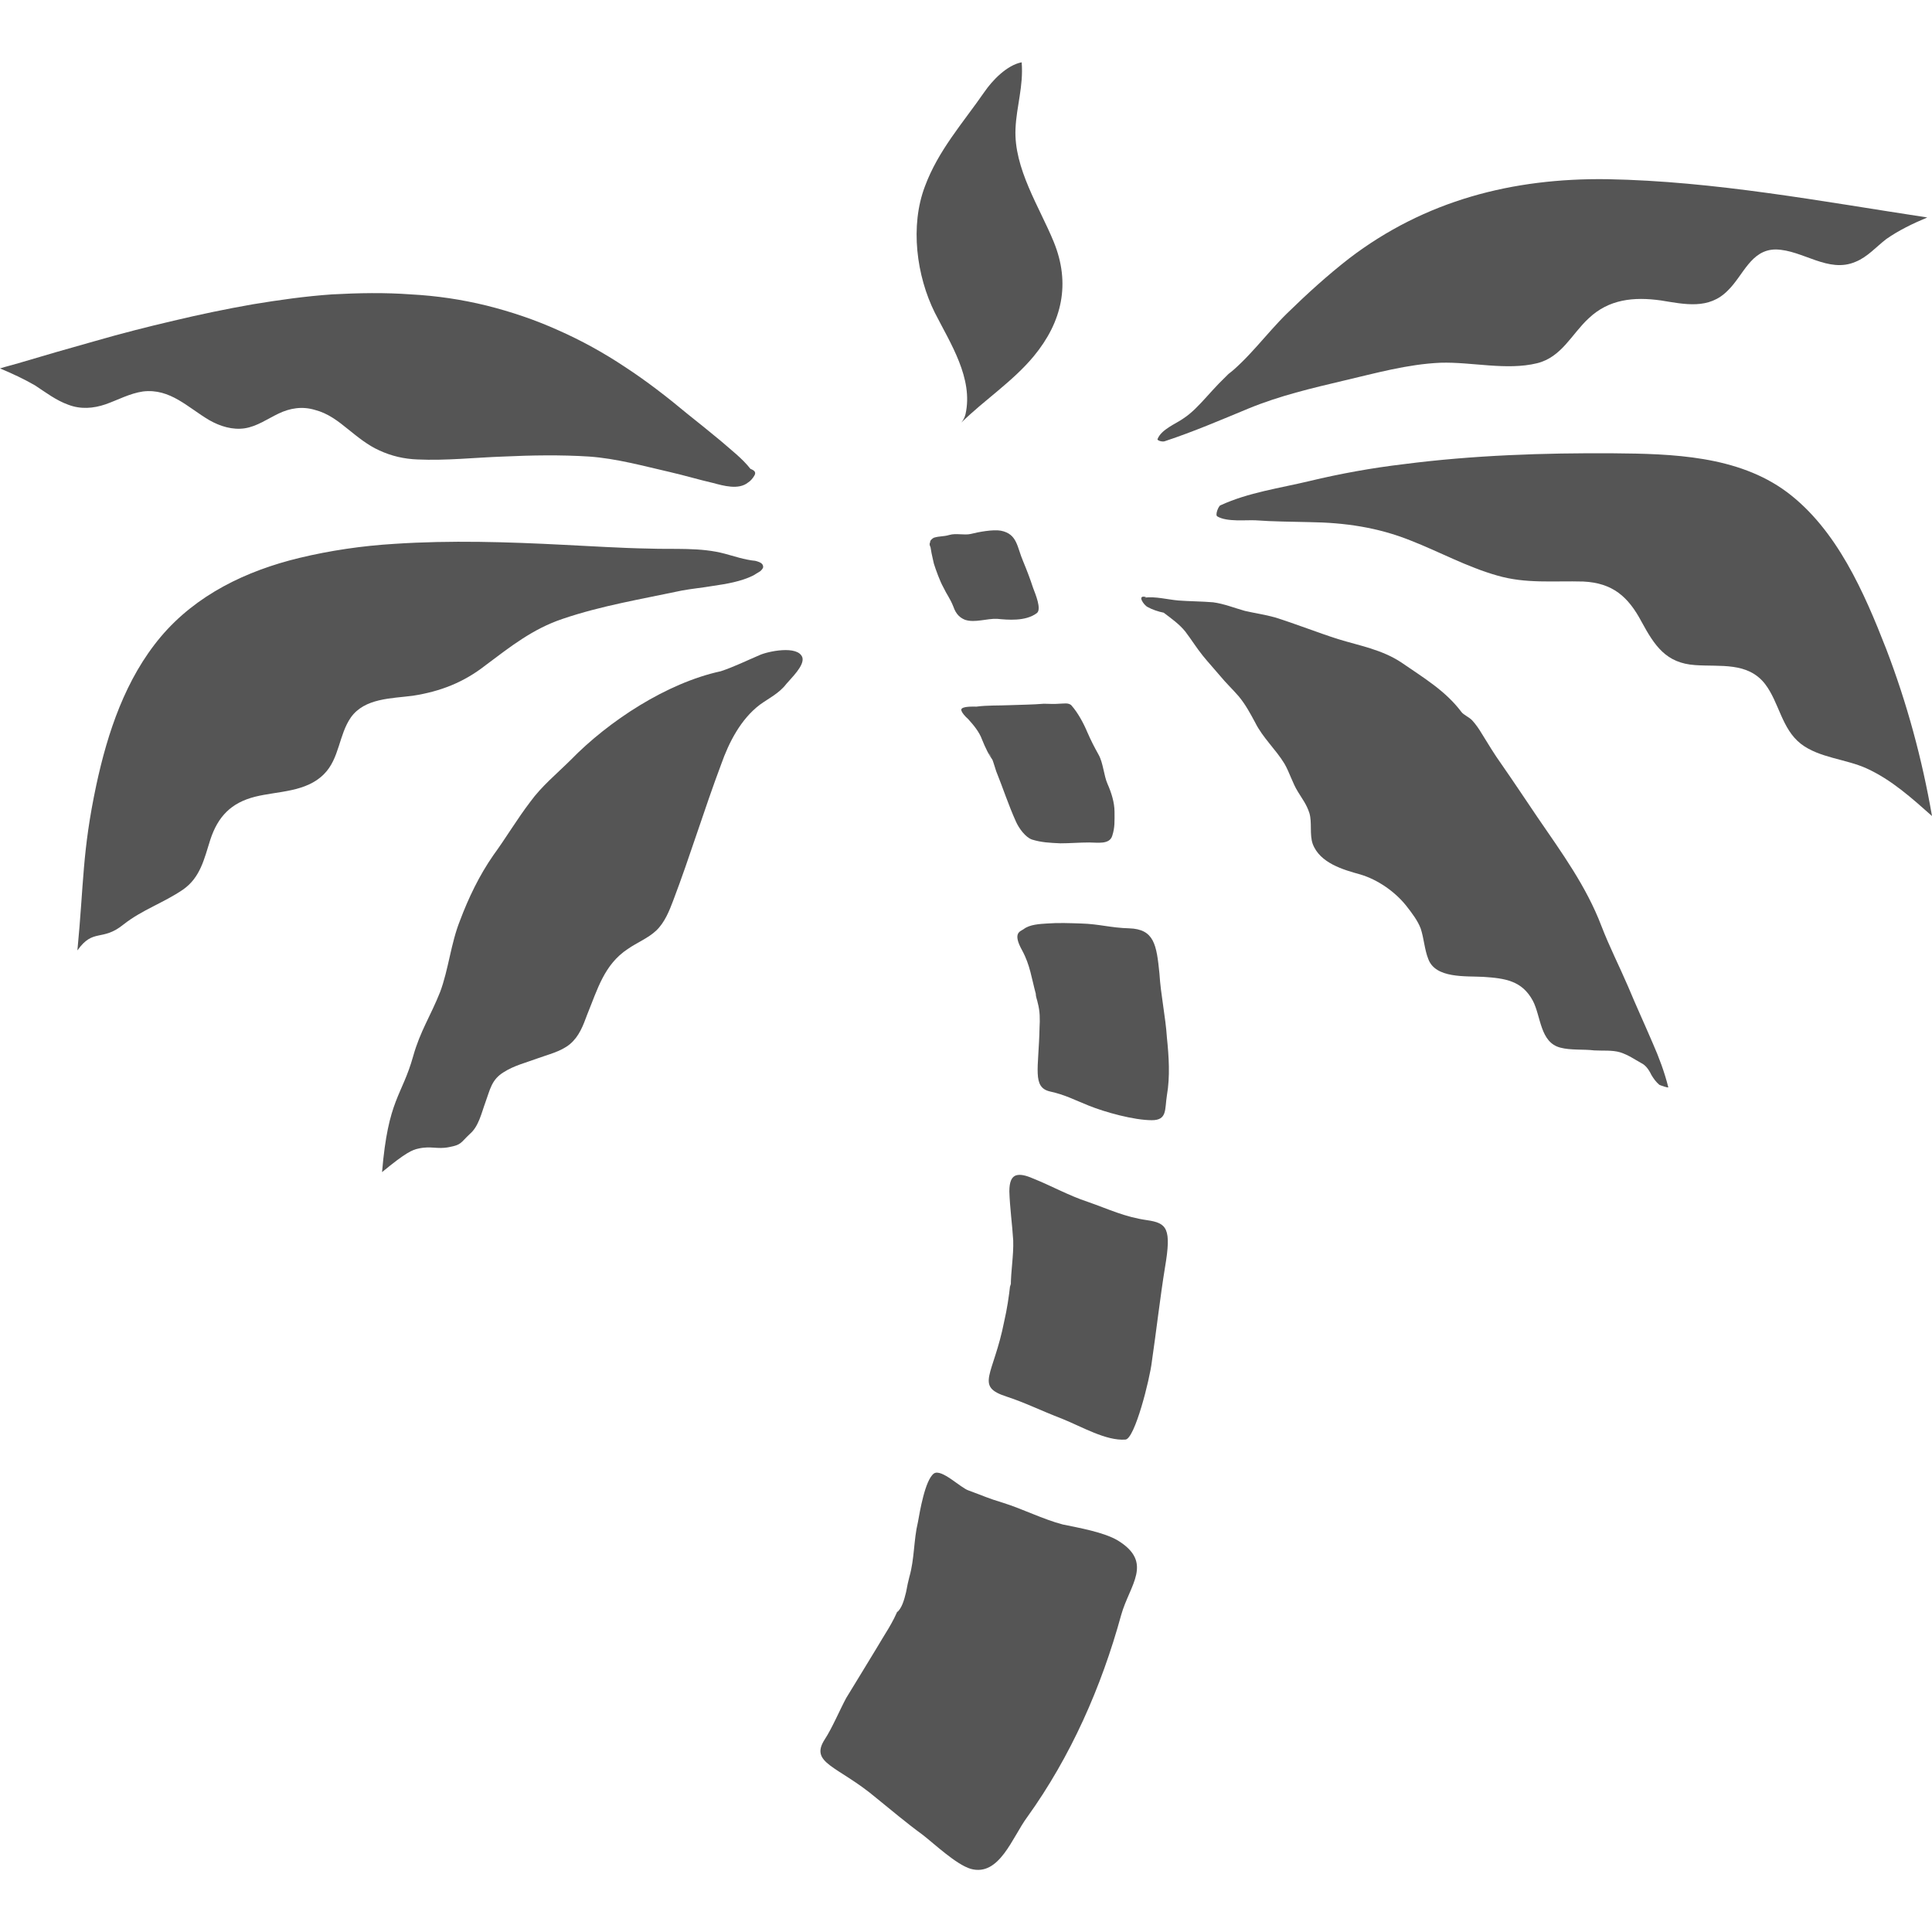 
<svg xmlns="http://www.w3.org/2000/svg" xmlns:xlink="http://www.w3.org/1999/xlink" width="16px" height="16px" viewBox="0 0 16 16" version="1.1">
<g id="surface1">
<path style=" stroke:none;fill-rule:nonzero;fill:#555555;fill-opacity:1;" d="M 10.215 3.062 C 10.035 3.215 9.938 3.375 9.801 3.465 C 9.742 3.508 9.617 3.555 9.586 3.637 C 9.582 3.648 9.629 3.664 9.652 3.652 C 9.887 3.574 10.113 3.477 10.34 3.383 C 10.598 3.277 10.863 3.215 11.129 3.152 C 11.395 3.09 11.656 3.016 11.93 3.004 C 12.188 2.996 12.477 3.07 12.73 3.008 C 12.934 2.957 13.016 2.766 13.156 2.637 C 13.324 2.477 13.531 2.457 13.754 2.488 C 13.953 2.52 14.152 2.566 14.309 2.406 C 14.438 2.281 14.5 2.066 14.707 2.066 C 14.93 2.07 15.141 2.266 15.367 2.168 C 15.465 2.129 15.539 2.043 15.621 1.98 C 15.727 1.906 15.84 1.852 15.961 1.801 C 15.086 1.668 14.199 1.5 13.312 1.484 C 12.527 1.473 11.801 1.66 11.172 2.141 C 10.992 2.281 10.824 2.434 10.66 2.594 C 10.484 2.766 10.34 2.973 10.145 3.121 "/>
<path style=" stroke:none;fill-rule:nonzero;fill:#555555;fill-opacity:1;" d="M 10.109 4.184 C 10.34 4.078 10.598 4.043 10.844 3.984 C 11.102 3.922 11.363 3.875 11.625 3.844 C 12.199 3.77 12.785 3.75 13.363 3.754 C 13.848 3.758 14.391 3.773 14.797 4.074 C 15.211 4.383 15.438 4.906 15.621 5.375 C 15.793 5.824 15.918 6.285 16 6.758 C 15.832 6.609 15.664 6.457 15.457 6.363 C 15.285 6.285 15.066 6.277 14.914 6.16 C 14.754 6.035 14.734 5.816 14.617 5.664 C 14.473 5.48 14.246 5.523 14.039 5.508 C 13.797 5.492 13.703 5.348 13.594 5.148 C 13.484 4.941 13.355 4.828 13.113 4.816 C 12.867 4.809 12.637 4.836 12.398 4.766 C 12.148 4.695 11.922 4.57 11.684 4.477 C 11.41 4.367 11.137 4.328 10.844 4.324 C 10.695 4.32 10.547 4.32 10.398 4.309 C 10.32 4.305 10.16 4.324 10.082 4.277 C 10.059 4.266 10.094 4.184 10.109 4.184 "/>
<path style=" stroke:none;fill-rule:nonzero;fill:#555555;fill-opacity:1;" d="M 9.48 4.949 C 9.57 4.938 9.668 4.965 9.758 4.973 C 9.848 4.98 9.953 4.98 10.047 4.988 C 10.137 5 10.223 5.035 10.309 5.059 C 10.391 5.078 10.477 5.09 10.559 5.113 C 10.734 5.168 10.91 5.238 11.082 5.293 C 11.262 5.348 11.441 5.379 11.602 5.484 C 11.789 5.613 11.969 5.719 12.102 5.895 C 12.121 5.922 12.168 5.938 12.195 5.969 C 12.223 6 12.25 6.039 12.273 6.078 C 12.324 6.16 12.375 6.246 12.434 6.328 C 12.535 6.473 12.633 6.621 12.734 6.77 C 12.934 7.062 13.137 7.34 13.262 7.668 C 13.328 7.84 13.41 8 13.484 8.172 C 13.547 8.324 13.621 8.484 13.688 8.641 C 13.738 8.754 13.785 8.879 13.816 9.004 C 13.816 9.012 13.75 8.988 13.742 8.984 C 13.715 8.961 13.695 8.934 13.676 8.902 C 13.652 8.852 13.625 8.82 13.594 8.805 C 13.531 8.77 13.488 8.738 13.418 8.715 C 13.352 8.695 13.273 8.703 13.203 8.699 C 13.113 8.688 13.008 8.699 12.922 8.676 C 12.754 8.633 12.762 8.418 12.695 8.289 C 12.605 8.121 12.465 8.102 12.285 8.09 C 12.137 8.082 11.887 8.105 11.828 7.941 C 11.797 7.863 11.793 7.773 11.766 7.691 C 11.742 7.625 11.691 7.559 11.645 7.5 C 11.551 7.383 11.41 7.285 11.266 7.242 C 11.125 7.203 10.93 7.148 10.871 6.988 C 10.844 6.91 10.867 6.812 10.844 6.734 C 10.82 6.66 10.785 6.617 10.75 6.559 C 10.703 6.484 10.68 6.398 10.637 6.324 C 10.566 6.207 10.457 6.109 10.395 5.984 C 10.355 5.91 10.316 5.836 10.258 5.766 C 10.207 5.707 10.156 5.66 10.105 5.598 C 10.059 5.543 10.008 5.488 9.961 5.43 C 9.91 5.367 9.867 5.297 9.816 5.23 C 9.766 5.168 9.699 5.121 9.637 5.074 C 9.594 5.066 9.539 5.047 9.504 5.027 C 9.473 5.012 9.41 4.922 9.492 4.945 "/>
<path style=" stroke:none;fill-rule:nonzero;fill:#555555;fill-opacity:1;" d="M 7.961 3.5 C 7.977 3.48 7.988 3.461 7.996 3.43 C 8.062 3.133 7.871 2.844 7.742 2.59 C 7.59 2.285 7.535 1.871 7.66 1.543 C 7.77 1.246 7.973 1.02 8.152 0.762 C 8.219 0.664 8.34 0.539 8.461 0.516 C 8.477 0.715 8.418 0.879 8.41 1.066 C 8.395 1.395 8.609 1.715 8.727 2.004 C 8.867 2.348 8.797 2.664 8.562 2.949 C 8.387 3.16 8.156 3.309 7.961 3.5 "/>
<path style=" stroke:none;fill-rule:nonzero;fill:#555555;fill-opacity:1;" d="M 6.215 3.883 C 6.148 3.797 6.051 3.723 5.965 3.648 C 5.875 3.574 5.785 3.5 5.691 3.426 C 5.527 3.289 5.355 3.156 5.176 3.039 C 5 2.922 4.816 2.82 4.621 2.734 C 4.43 2.648 4.234 2.582 4.031 2.531 C 3.824 2.48 3.613 2.449 3.402 2.438 C 3.188 2.422 2.969 2.426 2.75 2.438 C 2.531 2.453 2.312 2.484 2.094 2.52 C 1.871 2.559 1.652 2.605 1.438 2.656 C 1.219 2.707 1.004 2.762 0.789 2.824 C 0.578 2.883 0.363 2.945 0.152 3.008 C 0.102 3.023 0.051 3.035 0 3.051 C 0.102 3.094 0.195 3.137 0.289 3.191 C 0.379 3.25 0.465 3.316 0.566 3.352 C 0.668 3.391 0.773 3.383 0.875 3.348 C 0.977 3.312 1.074 3.258 1.184 3.242 C 1.41 3.215 1.555 3.375 1.734 3.48 C 1.824 3.531 1.926 3.562 2.027 3.547 C 2.129 3.531 2.215 3.469 2.305 3.426 C 2.402 3.379 2.504 3.363 2.609 3.395 C 2.715 3.422 2.801 3.488 2.883 3.555 C 2.965 3.621 3.047 3.688 3.141 3.73 C 3.242 3.777 3.348 3.801 3.457 3.805 C 3.695 3.816 3.934 3.789 4.168 3.781 C 4.402 3.77 4.645 3.766 4.879 3.781 C 5.105 3.797 5.328 3.859 5.551 3.91 C 5.672 3.938 5.789 3.973 5.906 4 C 5.992 4.023 6.117 4.059 6.195 3.996 C 6.215 3.984 6.234 3.961 6.246 3.941 C 6.266 3.91 6.246 3.895 6.215 3.883 "/>
<path style=" stroke:none;fill-rule:nonzero;fill:#555555;fill-opacity:1;" d="M 6.254 4.645 C 6.156 4.633 6.09 4.609 6.004 4.586 C 5.801 4.531 5.582 4.551 5.371 4.543 C 5.137 4.539 4.902 4.523 4.668 4.512 C 4.203 4.488 3.734 4.473 3.266 4.504 C 3 4.52 2.734 4.559 2.477 4.621 C 2.039 4.727 1.625 4.926 1.332 5.273 C 1.039 5.621 0.891 6.066 0.797 6.504 C 0.68 7.055 0.695 7.312 0.641 7.871 C 0.773 7.684 0.844 7.801 1.023 7.656 C 1.176 7.535 1.355 7.477 1.516 7.367 C 1.66 7.266 1.691 7.113 1.742 6.953 C 1.805 6.762 1.914 6.648 2.113 6.598 C 2.301 6.551 2.535 6.562 2.684 6.41 C 2.812 6.281 2.805 6.086 2.906 5.941 C 3.02 5.781 3.242 5.785 3.418 5.762 C 3.645 5.727 3.84 5.652 4.023 5.508 C 4.227 5.355 4.414 5.207 4.66 5.125 C 4.98 5.016 5.316 4.961 5.645 4.891 C 5.73 4.875 5.82 4.867 5.906 4.852 C 6.016 4.836 6.137 4.816 6.238 4.766 C 6.258 4.754 6.277 4.742 6.297 4.73 C 6.305 4.723 6.316 4.711 6.32 4.699 C 6.324 4.652 6.258 4.648 6.227 4.637 "/>
<path style=" stroke:none;fill-rule:nonzero;fill:#555555;fill-opacity:1;" d="M 5.969 5.559 C 5.52 5.656 5.039 5.973 4.727 6.293 C 4.613 6.406 4.484 6.512 4.391 6.641 C 4.281 6.785 4.191 6.938 4.086 7.082 C 3.969 7.25 3.879 7.438 3.809 7.625 C 3.734 7.812 3.715 8.027 3.645 8.215 C 3.566 8.414 3.48 8.539 3.422 8.746 C 3.328 9.082 3.215 9.098 3.164 9.707 C 3.363 9.543 3.414 9.523 3.465 9.512 C 3.57 9.488 3.621 9.52 3.719 9.5 C 3.824 9.48 3.812 9.465 3.891 9.391 C 3.965 9.328 3.988 9.215 4.02 9.129 C 4.059 9.023 4.07 8.941 4.172 8.879 C 4.258 8.824 4.355 8.801 4.449 8.766 C 4.535 8.734 4.641 8.711 4.719 8.648 C 4.797 8.582 4.828 8.496 4.863 8.402 C 4.949 8.191 5.004 7.988 5.199 7.859 C 5.277 7.805 5.367 7.77 5.434 7.707 C 5.504 7.641 5.543 7.543 5.574 7.461 C 5.715 7.09 5.832 6.703 5.973 6.328 C 6.035 6.152 6.133 5.957 6.293 5.836 C 6.363 5.785 6.453 5.742 6.512 5.664 C 6.551 5.617 6.664 5.512 6.645 5.445 C 6.609 5.34 6.355 5.395 6.289 5.426 C 6.188 5.469 6.078 5.523 5.969 5.559 "/>
<path style=" stroke:none;fill-rule:nonzero;fill:#555555;fill-opacity:1;" d="M 8.289 4.395 C 8.223 4.383 8.102 4.406 8.039 4.422 C 7.984 4.434 7.918 4.414 7.863 4.43 C 7.812 4.445 7.785 4.438 7.734 4.453 C 7.719 4.461 7.707 4.473 7.703 4.484 C 7.703 4.484 7.703 4.488 7.703 4.488 C 7.703 4.543 7.723 4.617 7.734 4.668 C 7.75 4.719 7.785 4.816 7.812 4.863 C 7.844 4.93 7.867 4.953 7.895 5.023 C 7.918 5.09 7.953 5.117 7.992 5.133 C 8.074 5.16 8.172 5.121 8.258 5.125 C 8.344 5.133 8.492 5.148 8.586 5.078 C 8.629 5.047 8.574 4.918 8.555 4.867 C 8.531 4.793 8.504 4.723 8.473 4.648 C 8.422 4.531 8.426 4.422 8.289 4.395 Z M 7.703 4.488 C 7.703 4.488 7.703 4.492 7.703 4.492 C 7.695 4.504 7.699 4.523 7.711 4.539 Z M 8.77 5.828 C 8.727 5.832 8.688 5.828 8.645 5.828 C 8.551 5.836 8.457 5.836 8.359 5.84 C 8.27 5.844 8.176 5.84 8.086 5.852 C 8.059 5.852 7.969 5.848 7.961 5.875 C 7.957 5.895 8 5.941 8.016 5.953 C 8.062 6.004 8.109 6.059 8.133 6.125 C 8.16 6.191 8.188 6.254 8.234 6.312 L 8.188 6.234 C 8.219 6.273 8.234 6.34 8.25 6.387 C 8.305 6.523 8.352 6.668 8.414 6.805 C 8.438 6.859 8.492 6.934 8.547 6.953 C 8.625 6.977 8.695 6.98 8.781 6.984 C 8.859 6.984 8.941 6.977 9.02 6.977 C 9.09 6.977 9.188 6.996 9.211 6.922 C 9.234 6.852 9.23 6.797 9.23 6.723 C 9.23 6.645 9.203 6.562 9.172 6.492 C 9.141 6.422 9.137 6.32 9.098 6.25 C 9.059 6.18 9.035 6.133 9.004 6.062 C 8.973 5.988 8.926 5.902 8.875 5.844 C 8.852 5.816 8.805 5.828 8.77 5.828 Z M 8.672 7.648 C 8.609 7.652 8.527 7.656 8.477 7.695 C 8.449 7.715 8.383 7.723 8.465 7.871 C 8.531 7.992 8.543 8.102 8.578 8.23 C 8.578 8.258 8.59 8.281 8.594 8.305 C 8.613 8.375 8.613 8.441 8.609 8.512 C 8.602 8.852 8.547 9.004 8.695 9.039 C 8.82 9.066 8.898 9.109 9.016 9.156 C 9.152 9.211 9.391 9.277 9.539 9.277 C 9.668 9.277 9.645 9.188 9.664 9.07 C 9.691 8.914 9.68 8.75 9.664 8.594 C 9.652 8.414 9.613 8.242 9.602 8.062 C 9.578 7.824 9.559 7.695 9.352 7.688 C 9.199 7.684 9.102 7.652 8.953 7.648 C 8.859 7.645 8.766 7.641 8.672 7.648 Z M 8.414 9.734 C 8.379 9.746 8.359 9.785 8.359 9.867 C 8.363 10 8.383 10.141 8.391 10.273 C 8.395 10.402 8.371 10.523 8.371 10.656 L 8.367 10.633 C 8.355 10.742 8.34 10.84 8.316 10.945 C 8.227 11.395 8.07 11.48 8.336 11.566 C 8.492 11.617 8.605 11.676 8.797 11.75 C 8.961 11.816 9.16 11.934 9.32 11.922 C 9.398 11.918 9.523 11.418 9.539 11.277 C 9.574 11.039 9.609 10.734 9.648 10.496 C 9.703 10.172 9.664 10.129 9.5 10.105 C 9.312 10.078 9.188 10.016 9.008 9.953 C 8.852 9.902 8.707 9.82 8.551 9.758 C 8.496 9.734 8.449 9.723 8.414 9.734 Z M 7.734 12.203 C 7.66 12.258 7.617 12.523 7.602 12.605 C 7.566 12.754 7.574 12.91 7.531 13.059 C 7.523 13.09 7.512 13.137 7.504 13.184 C 7.488 13.25 7.469 13.32 7.426 13.355 L 7.445 13.312 C 7.395 13.441 7.328 13.531 7.258 13.652 C 7.176 13.789 7.09 13.926 7.008 14.062 C 6.957 14.156 6.891 14.312 6.832 14.402 C 6.699 14.605 6.938 14.621 7.258 14.891 C 7.383 14.992 7.508 15.098 7.641 15.195 C 7.738 15.27 7.918 15.441 8.039 15.477 C 8.277 15.543 8.383 15.215 8.508 15.047 C 8.867 14.547 9.121 13.973 9.285 13.375 C 9.355 13.125 9.555 12.941 9.258 12.758 C 9.141 12.688 8.93 12.652 8.801 12.625 C 8.637 12.582 8.469 12.496 8.305 12.445 C 8.176 12.406 8.152 12.391 8.023 12.344 C 7.957 12.324 7.797 12.16 7.734 12.203 Z M 7.734 12.203 "/>
</g>
</svg>
